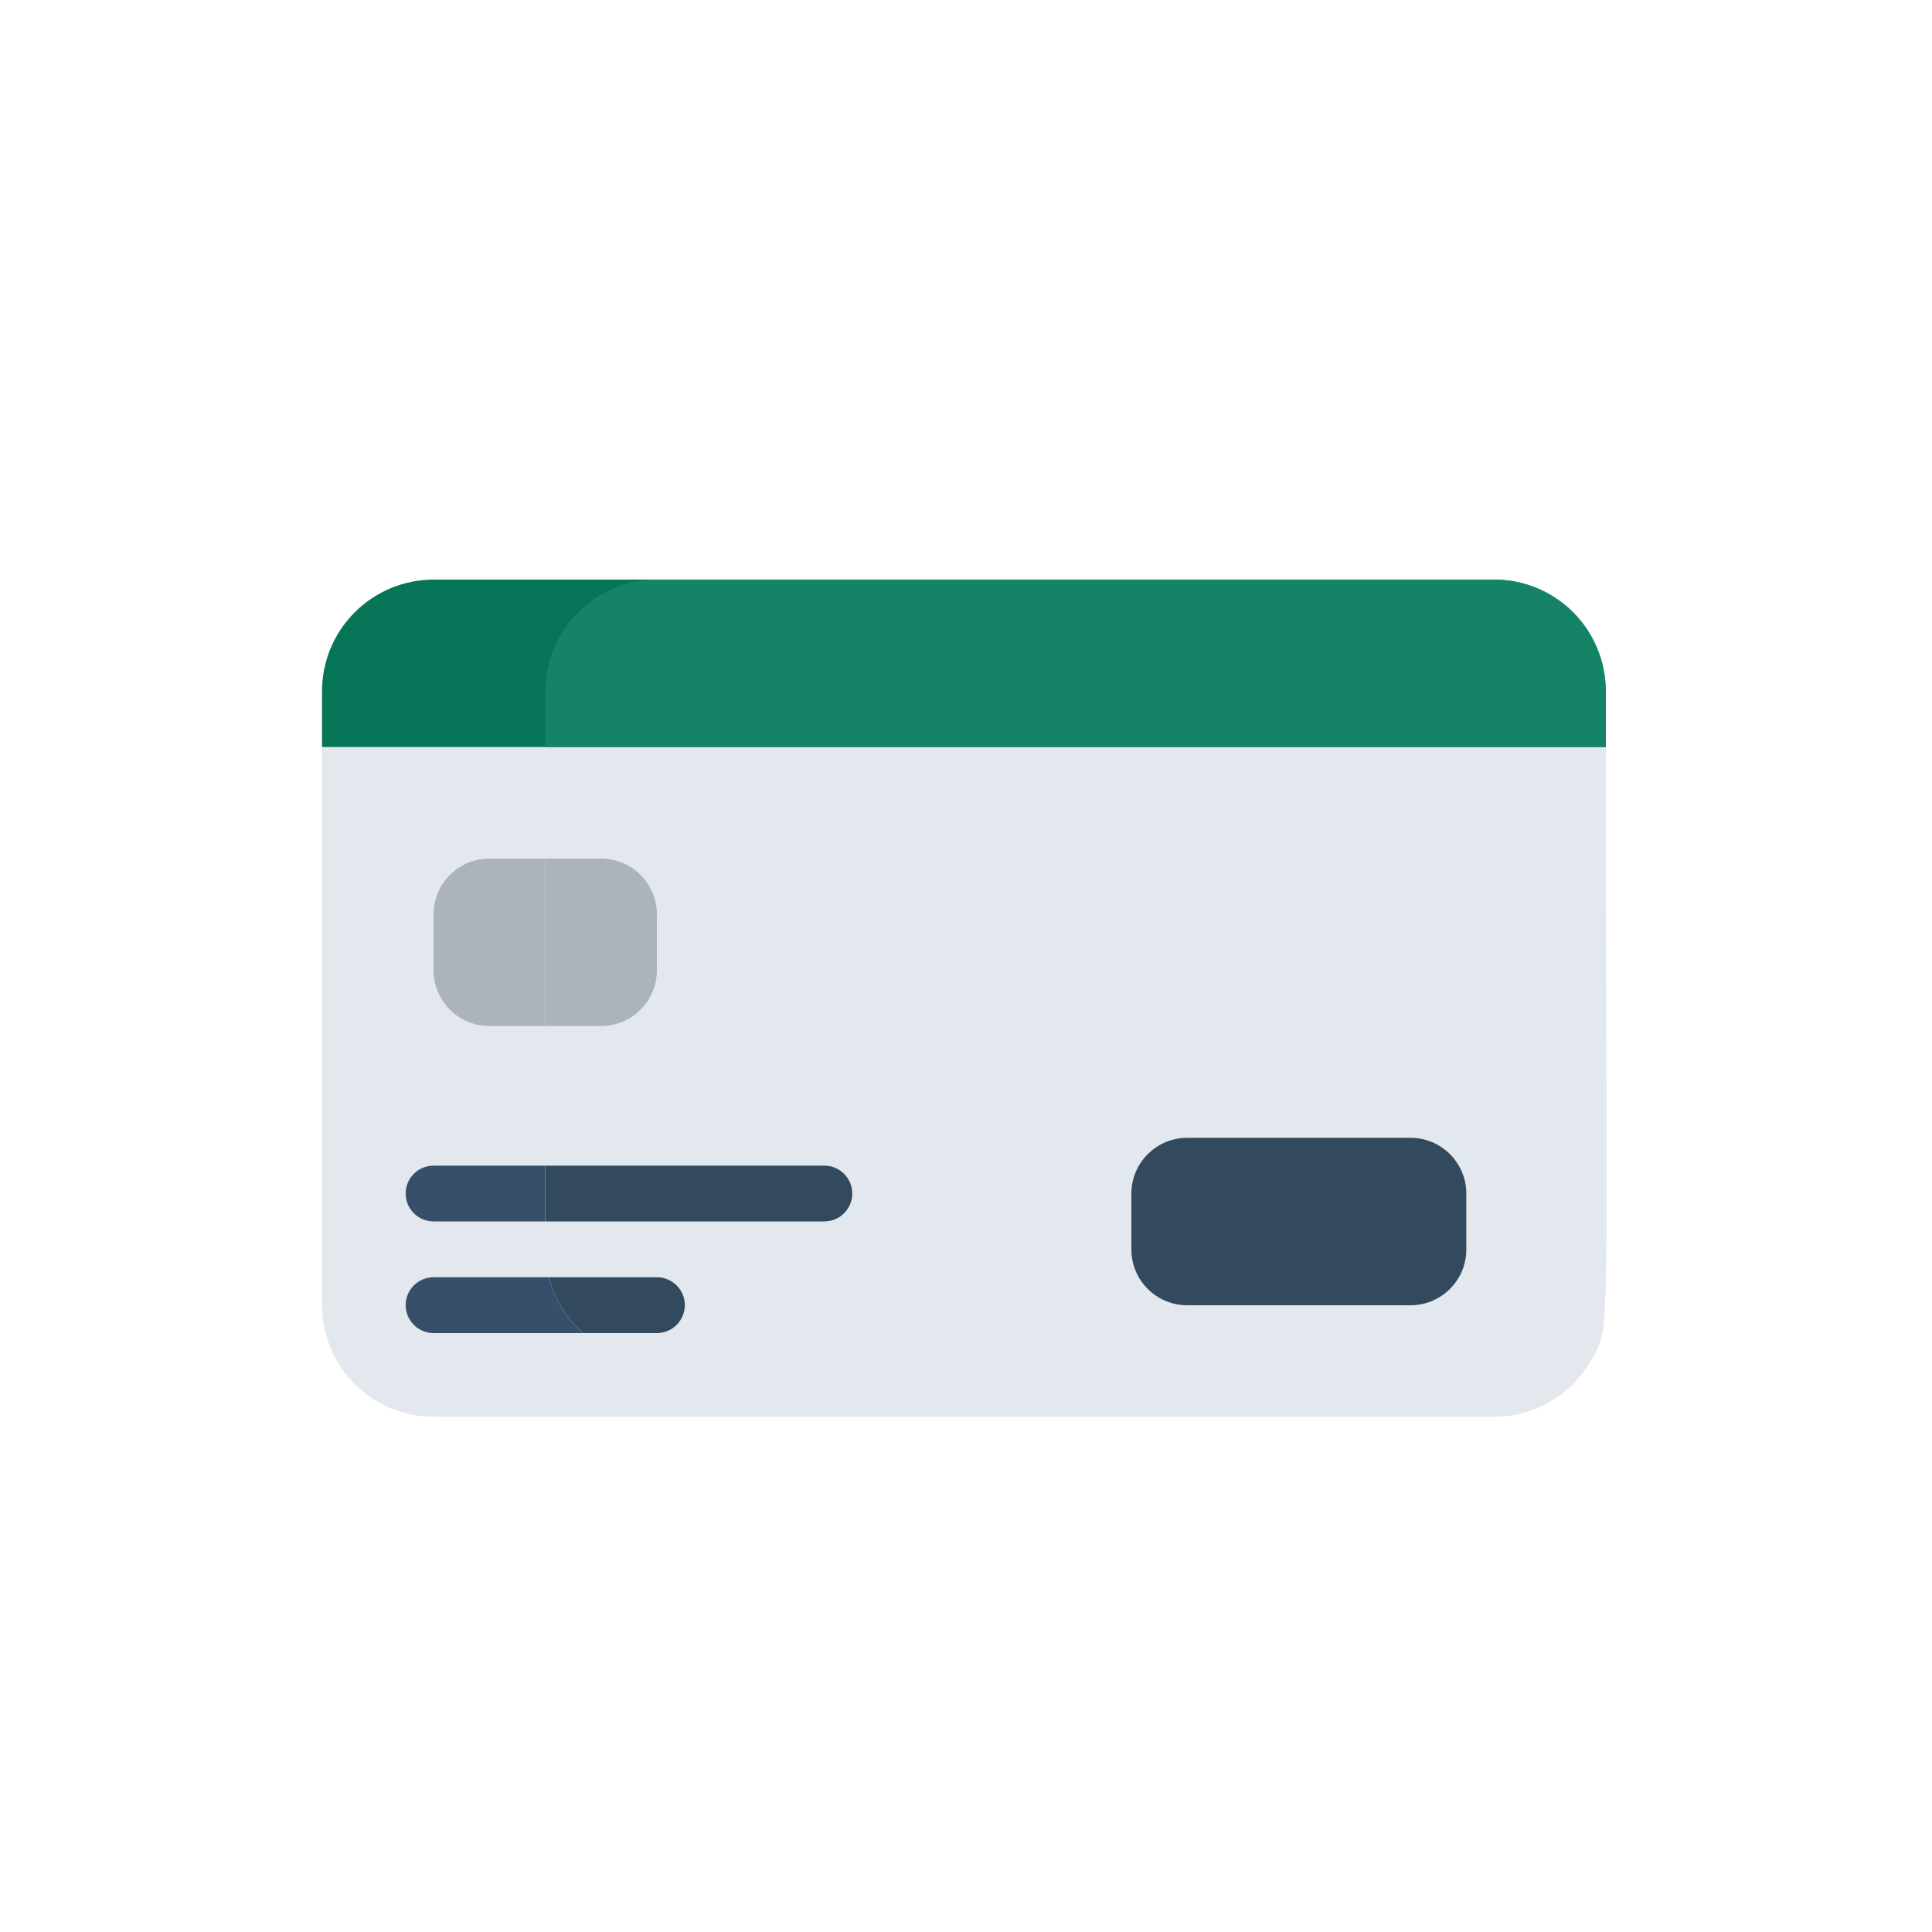 <svg width="30" height="30" viewBox="0 0 30 30" fill="none" xmlns="http://www.w3.org/2000/svg">
<path d="M24.934 11.6C24.934 20.917 25.025 20.566 24.7 21.133C24.548 21.397 24.33 21.615 24.067 21.767C23.803 21.92 23.505 22 23.201 22H6.733C6.274 22 5.833 21.817 5.508 21.492C5.183 21.167 5 20.726 5 20.267V11.6H24.934Z" fill="#E2E8EE"/>
<path d="M24.934 11.6C24.934 20.917 25.025 20.566 24.7 21.133H10.2C9.74 21.133 9.3 20.951 8.975 20.626C8.649 20.301 8.467 19.86 8.467 19.4V11.6H24.934Z" fill="#E2E8EE"/>
<path d="M24.934 10.733V11.6H5V10.733C5 10.274 5.183 9.833 5.508 9.508C5.833 9.183 6.274 9 6.733 9H23.201C23.661 9 24.102 9.183 24.427 9.508C24.752 9.833 24.934 10.274 24.934 10.733Z" fill="#067557"/>
<path d="M24.934 10.733V11.6H8.467V10.733C8.467 10.274 8.649 9.833 8.975 9.508C9.3 9.183 9.74 9 10.2 9H23.201C23.661 9 24.102 9.183 24.427 9.508C24.752 9.833 24.934 10.274 24.934 10.733Z" fill="#158466"/>
<path d="M10.2 14.199V15.065C10.2 15.295 10.109 15.516 9.946 15.678C9.784 15.841 9.563 15.932 9.334 15.932H8.467V13.332H9.334C9.563 13.332 9.784 13.423 9.946 13.586C10.109 13.748 10.2 13.969 10.2 14.199Z" fill="#ACB3BA"/>
<path d="M8.466 13.332V15.932H7.599C7.369 15.932 7.149 15.841 6.986 15.678C6.824 15.516 6.732 15.295 6.732 15.065V14.199C6.732 13.969 6.824 13.748 6.986 13.586C7.149 13.423 7.369 13.332 7.599 13.332H8.466Z" fill="#ACB3BA"/>
<path d="M12.8 18.966H8.467V18.1H12.8C12.915 18.1 13.025 18.145 13.107 18.227C13.188 18.308 13.234 18.418 13.234 18.533C13.234 18.648 13.188 18.758 13.107 18.839C13.025 18.921 12.915 18.966 12.8 18.966Z" fill="#334A5E"/>
<path d="M8.466 18.1V18.966H6.732C6.617 18.966 6.507 18.921 6.426 18.839C6.344 18.758 6.299 18.648 6.299 18.533C6.299 18.418 6.344 18.308 6.426 18.227C6.507 18.145 6.617 18.1 6.732 18.1H8.466Z" fill="#374F68"/>
<path d="M10.2 20.7H9.056C8.796 20.471 8.61 20.169 8.523 19.833H10.2C10.316 19.833 10.426 19.879 10.507 19.96C10.588 20.041 10.634 20.151 10.634 20.266C10.634 20.381 10.588 20.491 10.507 20.573C10.426 20.654 10.316 20.7 10.2 20.7Z" fill="#334A5E"/>
<path d="M9.055 20.7H6.732C6.617 20.7 6.507 20.654 6.426 20.573C6.344 20.491 6.299 20.381 6.299 20.266C6.299 20.151 6.344 20.041 6.426 19.96C6.507 19.879 6.617 19.833 6.732 19.833H8.522C8.609 20.169 8.795 20.471 9.055 20.7Z" fill="#374F68"/>
<path d="M21.902 17.668H18.435C17.956 17.668 17.568 18.056 17.568 18.535V19.401C17.568 19.88 17.956 20.268 18.435 20.268H21.902C22.381 20.268 22.769 19.88 22.769 19.401V18.535C22.769 18.056 22.381 17.668 21.902 17.668Z" fill="#334A5E"/>
</svg>
